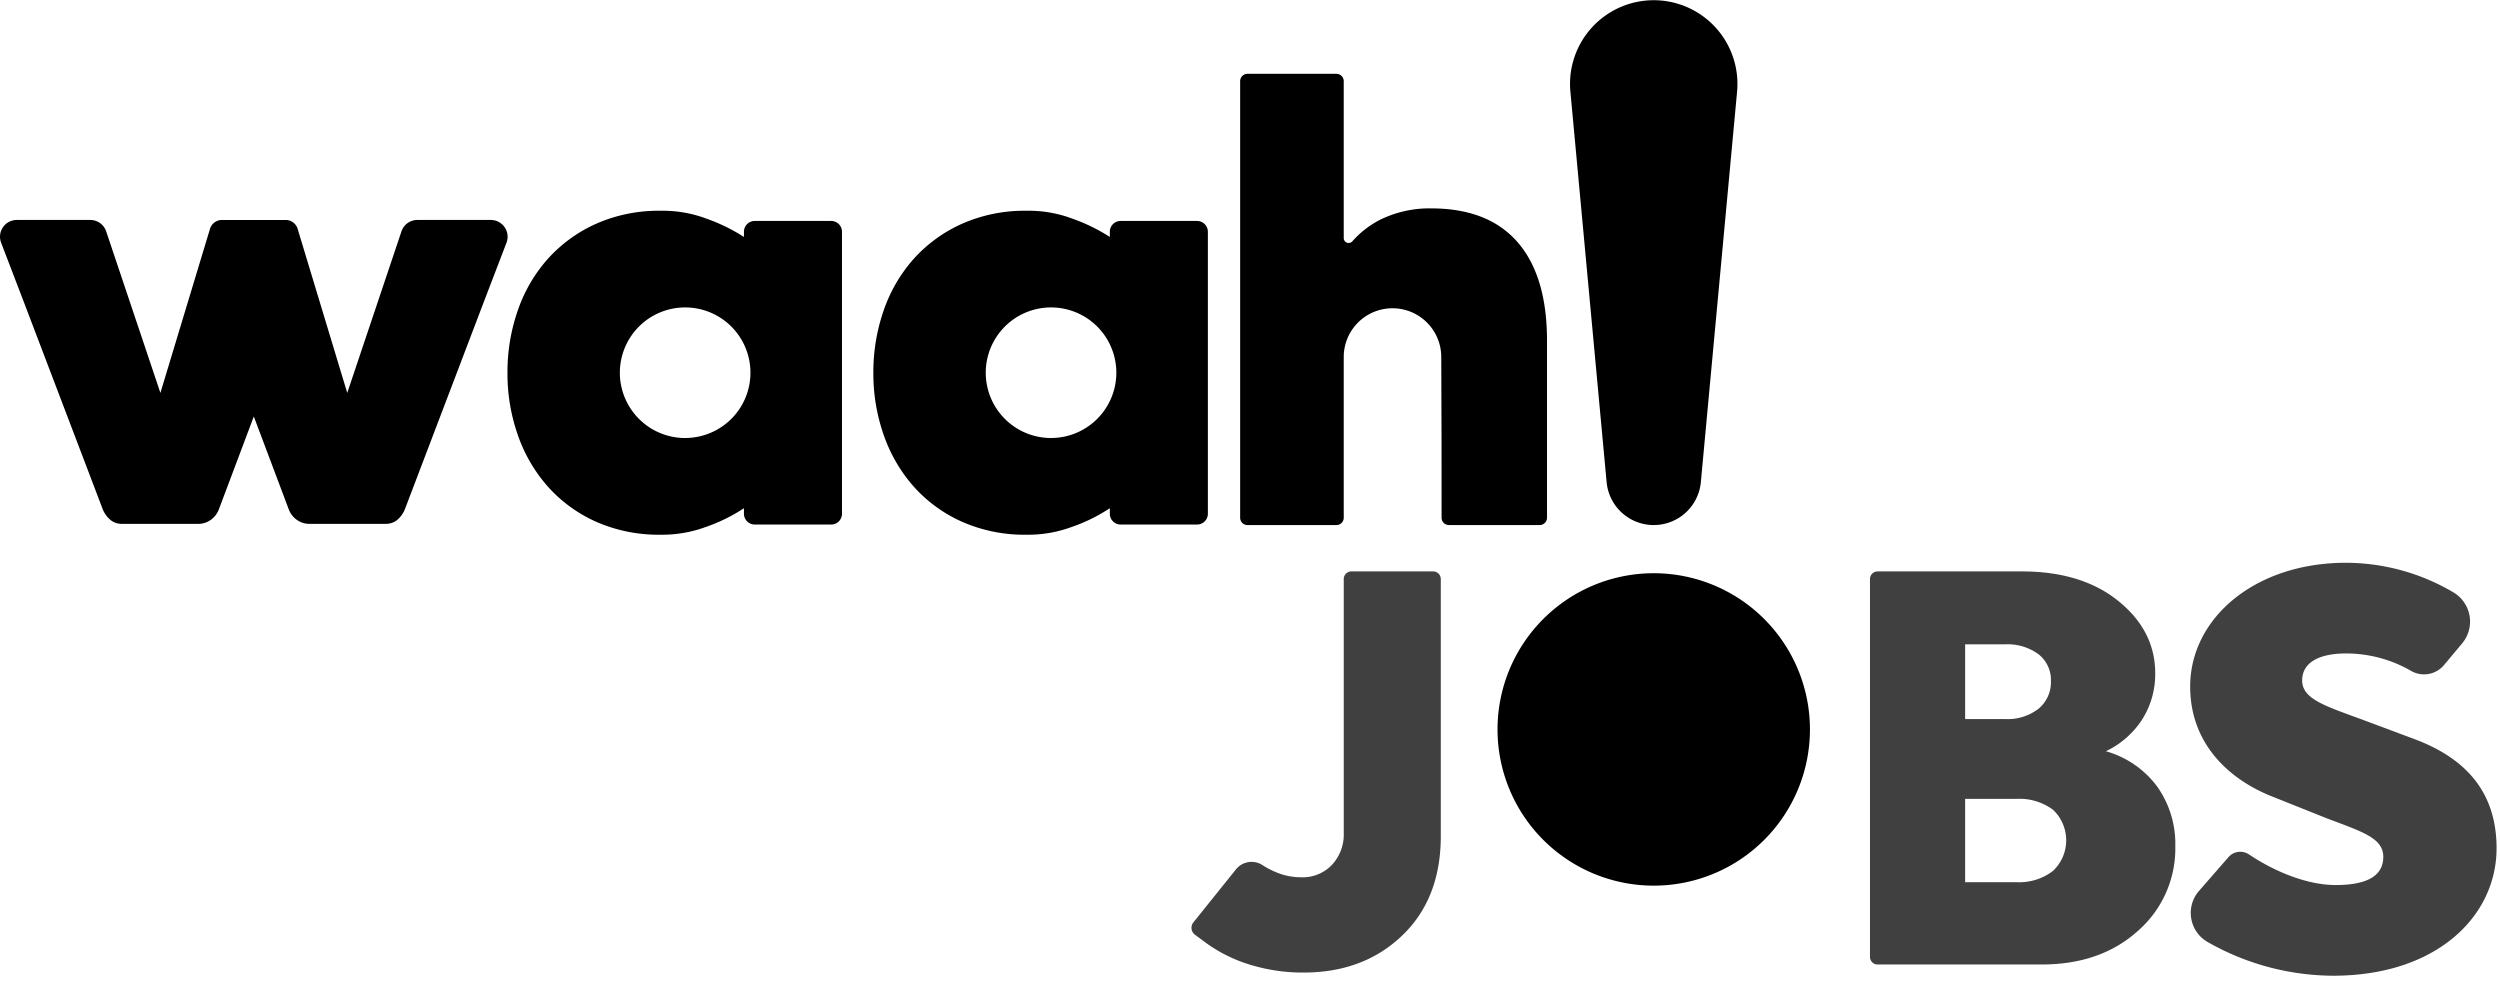 <svg xmlns="http://www.w3.org/2000/svg" xmlns:xlink="http://www.w3.org/1999/xlink" width="370" height="146" viewBox="0 0 370 146"><defs><clipPath id="b"><rect width="370" height="146"/></clipPath></defs><g id="a" clip-path="url(#b)"><g transform="translate(-390.697 -1610.877)"><path d="M709.978,1727.312a14.25,14.25,0,0,0-7.609-5.251,13.059,13.059,0,0,0,5.427-4.792,12.53,12.53,0,0,0,1.872-6.759q0-6.258-5.427-10.662t-14.31-4.4h-21.35a1.128,1.128,0,0,0-1.128,1.127v55.92a1.127,1.127,0,0,0,1.128,1.127h24.285q8.73,0,14.253-4.983a16.182,16.182,0,0,0,5.523-12.553A14.644,14.644,0,0,0,709.978,1727.312Zm-28.441-21.069h5.874a7.7,7.7,0,0,1,5.015,1.485,4.824,4.824,0,0,1,1.808,3.936,5.1,5.1,0,0,1-1.808,4.083,7.451,7.451,0,0,1-5.015,1.547h-5.874Zm12.986,33.542a8.2,8.2,0,0,1-5.426,1.653h-7.56v-12.326h7.56a8.338,8.338,0,0,1,5.447,1.611,6.214,6.214,0,0,1-.021,9.062Z" opacity="0.75"/><path d="M604.052,1687.5a1.081,1.081,0,0,0,1.082,1.082h13.44a1.081,1.081,0,0,0,1.081-1.082v-26.184q0-9.57-4.343-14.58t-12.776-5.017a16.48,16.48,0,0,0-7.574,1.68,13.82,13.82,0,0,0-4.111,3.188.73.73,0,0,1-1.281-.482v-23.216a1.085,1.085,0,0,0-1.085-1.085H575.323a1.084,1.084,0,0,0-1.084,1.085V1687.5a1.084,1.084,0,0,0,1.084,1.085h13.162a1.085,1.085,0,0,0,1.085-1.085v-23.854a7.217,7.217,0,0,1,14.433-.025l.042,12.373Z"/><path d="M635.45,1610.908h0a12.388,12.388,0,0,0-12.335,13.533l5.362,57.788a7,7,0,0,0,6.973,6.356h0a7,7,0,0,0,6.973-6.356l5.362-57.788A12.388,12.388,0,0,0,635.45,1610.908Z"/><path d="M463.341,1643.431H452.467a2.483,2.483,0,0,0-2.355,1.694l-8.023,23.9-7.344-24.286a1.846,1.846,0,0,0-1.765-1.306h-9.435a1.847,1.847,0,0,0-1.766,1.306l-7.343,24.286-8.023-23.9a2.483,2.483,0,0,0-2.355-1.694H393.183a2.484,2.484,0,0,0-2.319,3.372l3.267,8.526,11.78,30.941a4.03,4.03,0,0,0,1.2,1.613,2.618,2.618,0,0,0,1.613.525h11.3a3.147,3.147,0,0,0,1.862-.588,3.339,3.339,0,0,0,1.2-1.55l5.175-13.755,5.176,13.755a3.326,3.326,0,0,0,1.2,1.55,3.144,3.144,0,0,0,1.861.588h11.3a2.613,2.613,0,0,0,1.612-.525,4.023,4.023,0,0,0,1.2-1.613l11.78-30.941,3.266-8.526A2.483,2.483,0,0,0,463.341,1643.431Z"/><path d="M602.811,1695.446H590.7a1.128,1.128,0,0,0-1.128,1.127v37.543a6.617,6.617,0,0,1-1.751,4.766,5.98,5.98,0,0,1-4.541,1.833,9.606,9.606,0,0,1-2.829-.421,12.173,12.173,0,0,1-2.866-1.355,2.967,2.967,0,0,0-3.968.606l-6.3,7.845a1.275,1.275,0,0,0,.235,1.824l1.617,1.2a21.96,21.96,0,0,0,6.624,3.265,26.549,26.549,0,0,0,7.819,1.137q8.892,0,14.609-5.481t5.713-14.72v-38.041A1.128,1.128,0,0,0,602.811,1695.446Z" opacity="0.75"/><g opacity="0.75"><path d="M716.156,1742.724l4.363-5a2.31,2.31,0,0,1,3.031-.388c4.064,2.712,8.81,4.527,12.822,4.527,4.954,0,7.05-1.541,7.05-4.171,0-2.811-3.144-3.718-8.384-5.713l-7.716-3.083c-6.668-2.538-12.48-7.888-12.48-16.412,0-10.064,9.527-18.316,23.054-18.316a31.381,31.381,0,0,1,15.941,4.4,5.026,5.026,0,0,1,1.259,7.528l-2.692,3.217a3.852,3.852,0,0,1-4.818.885,19.2,19.2,0,0,0-9.69-2.608c-4,0-6.478,1.36-6.478,3.989,0,2.811,3.525,3.809,9.146,5.894l7.525,2.811c7.717,2.9,12.1,7.98,12.1,16.14,0,9.974-8.765,18.86-24.2,18.86a37.8,37.8,0,0,1-18.6-5.011A4.96,4.96,0,0,1,716.156,1742.724Z"/></g><path d="M23.119,0h0A23.119,23.119,0,0,1,46.238,23.119h0A23.119,23.119,0,0,1,23.119,46.238h0A23.119,23.119,0,0,1,0,23.119H0A23.119,23.119,0,0,1,23.119,0Z" transform="translate(612.331 1695.714)"/><path d="M500.8,1645.175v.771a26.654,26.654,0,0,0-5.617-2.735,18.318,18.318,0,0,0-6.67-1.141,22.887,22.887,0,0,0-9.571,1.917,21.275,21.275,0,0,0-7.137,5.168,22.427,22.427,0,0,0-4.461,7.624,27.72,27.72,0,0,0-1.541,9.282,27.388,27.388,0,0,0,1.561,9.282,22.694,22.694,0,0,0,4.481,7.623,21.082,21.082,0,0,0,7.118,5.148,22.871,22.871,0,0,0,9.509,1.9,18.526,18.526,0,0,0,6.671-1.142,25.043,25.043,0,0,0,5.657-2.778v.814a1.6,1.6,0,0,0,1.6,1.6h11.312a1.6,1.6,0,0,0,1.6-1.6v-41.728a1.6,1.6,0,0,0-1.6-1.6H502.4A1.6,1.6,0,0,0,500.8,1645.175Zm-8.7,30.529a9.664,9.664,0,1,1,9.664-9.665A9.665,9.665,0,0,1,492.1,1675.7Z"/><path d="M554.951,1645.175v.771a26.621,26.621,0,0,0-5.616-2.735,18.32,18.32,0,0,0-6.671-1.141,22.885,22.885,0,0,0-9.57,1.917,21.276,21.276,0,0,0-7.137,5.168,22.429,22.429,0,0,0-4.461,7.624,27.7,27.7,0,0,0-1.541,9.282,27.387,27.387,0,0,0,1.561,9.282,22.694,22.694,0,0,0,4.481,7.623,21.082,21.082,0,0,0,7.118,5.148,22.868,22.868,0,0,0,9.509,1.9,18.521,18.521,0,0,0,6.67-1.142,25,25,0,0,0,5.657-2.778v.814a1.6,1.6,0,0,0,1.6,1.6h11.311a1.6,1.6,0,0,0,1.6-1.6v-41.728a1.6,1.6,0,0,0-1.6-1.6H556.55A1.6,1.6,0,0,0,554.951,1645.175Zm-8.7,30.529a9.664,9.664,0,1,1,9.665-9.665A9.665,9.665,0,0,1,546.251,1675.7Z"/></g></g></svg>